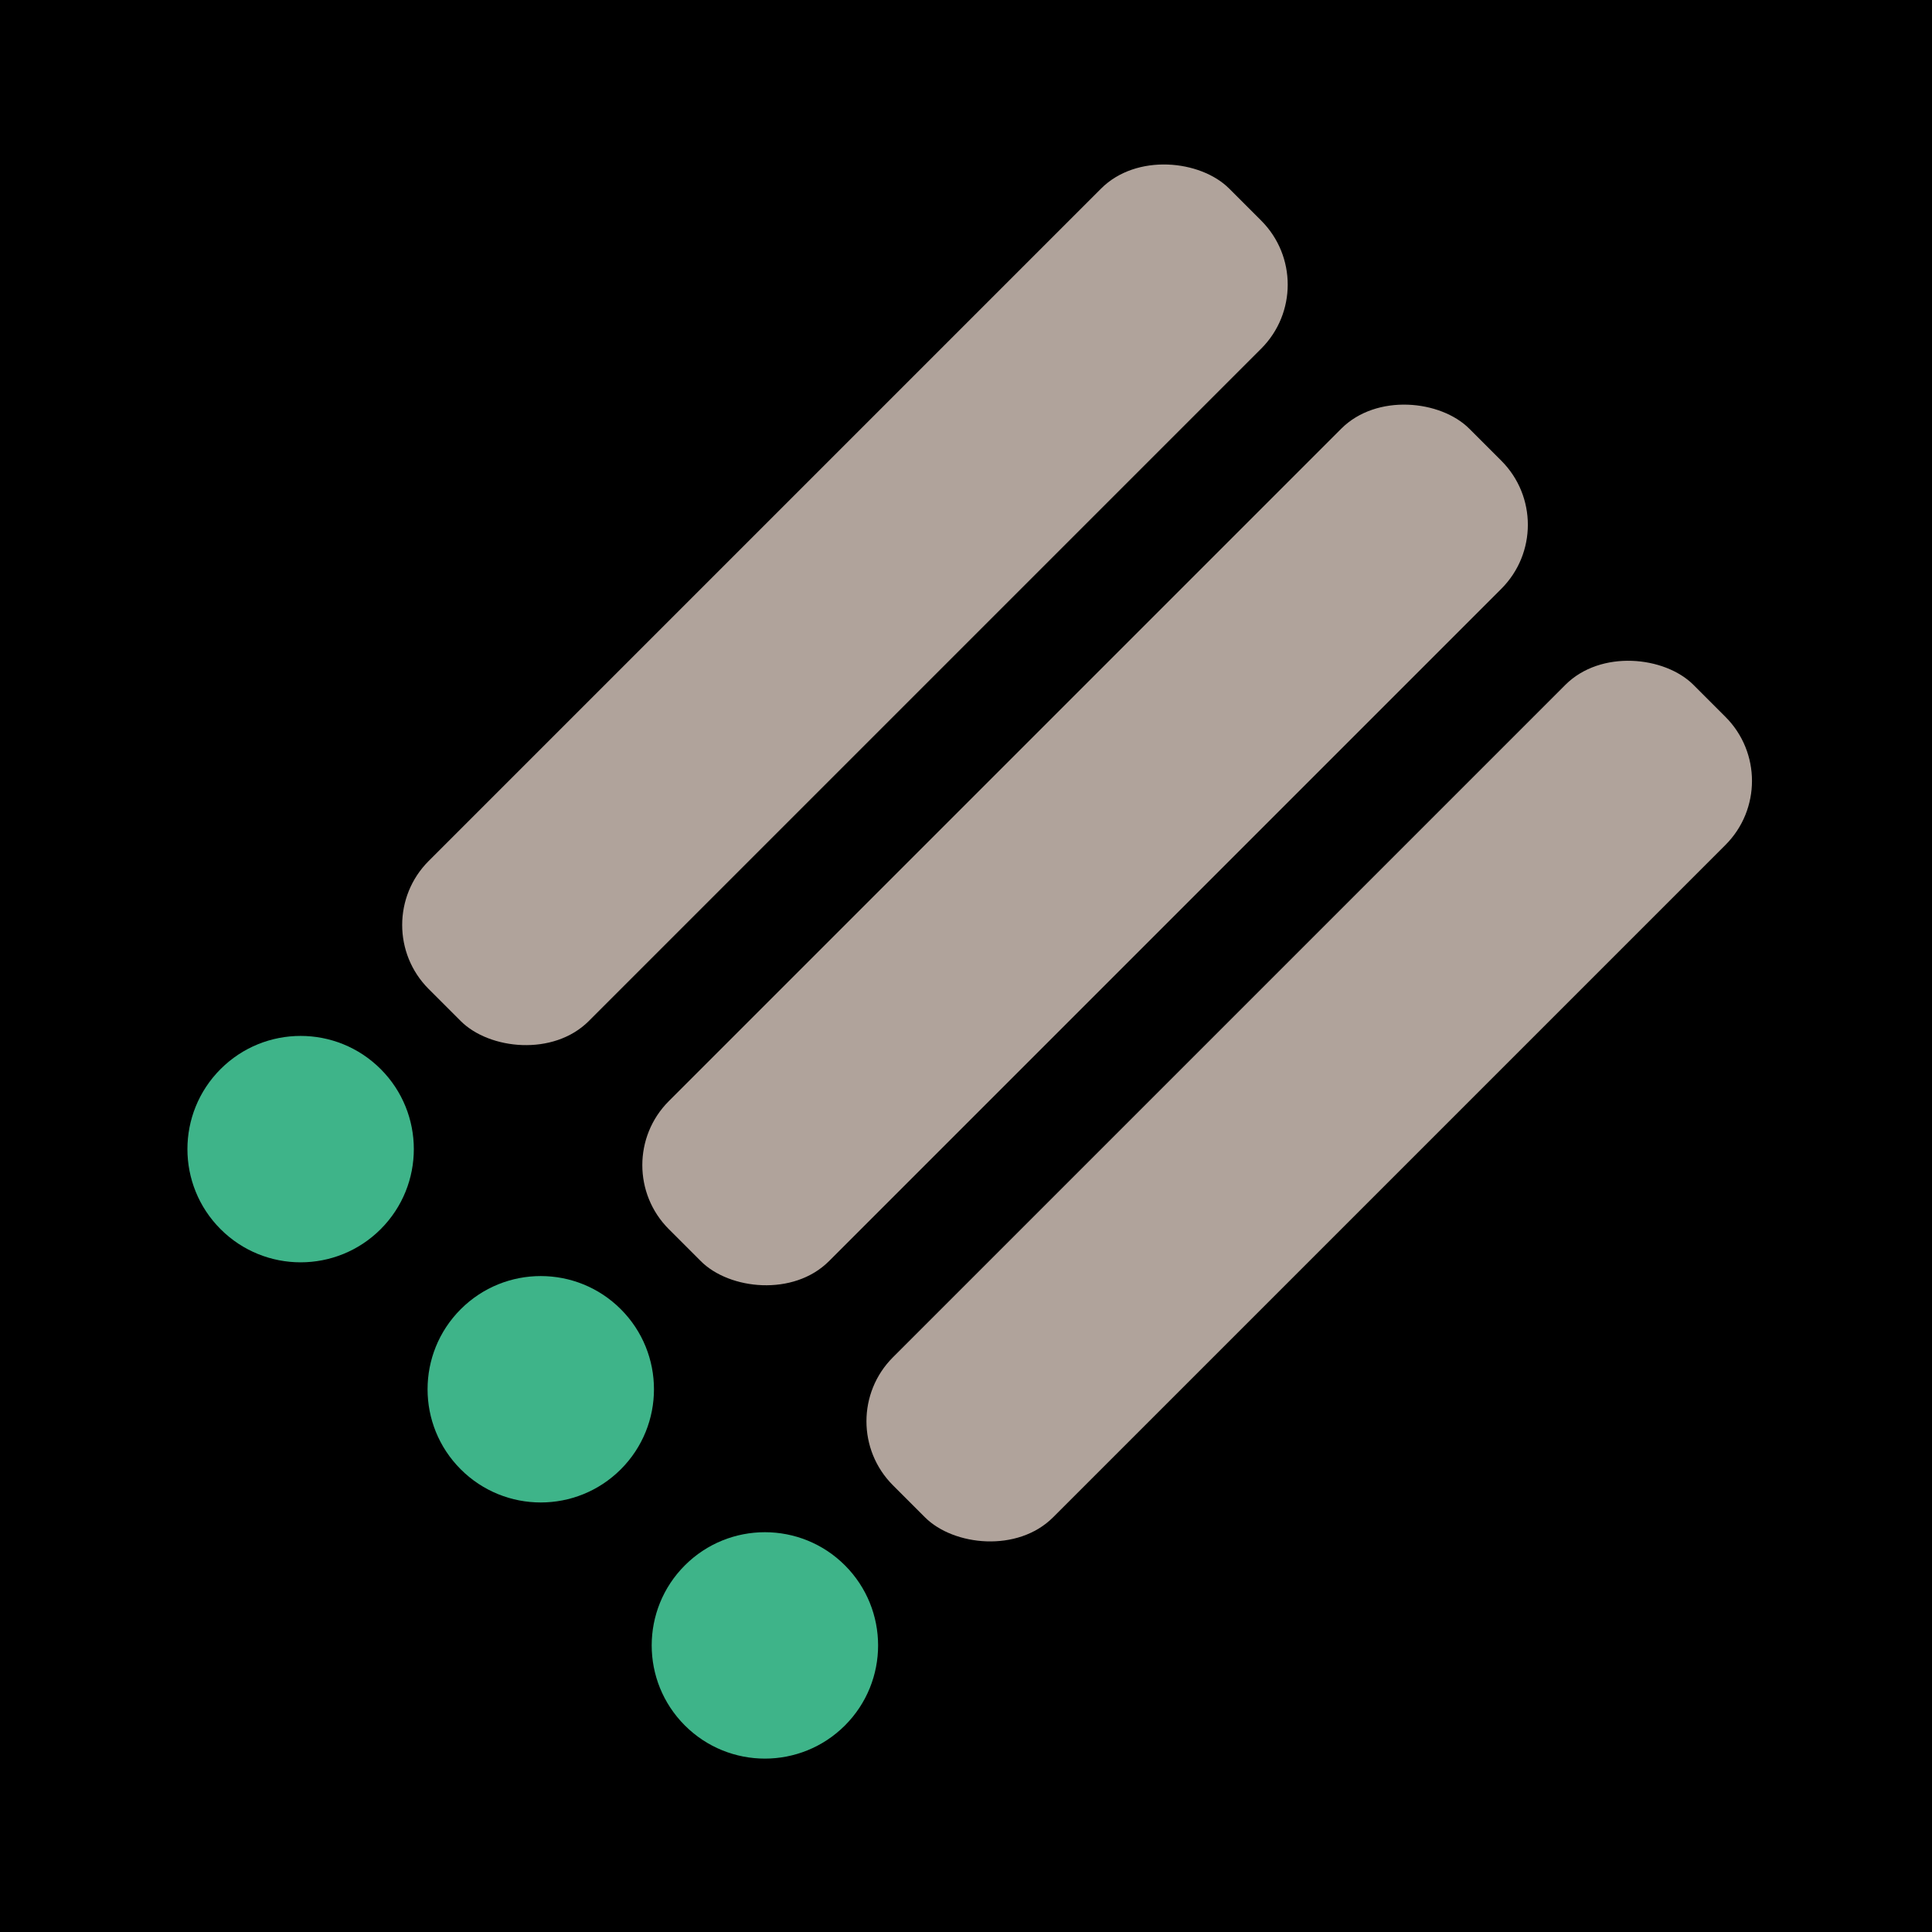 <svg width="512" height="512" fill="none" xmlns="http://www.w3.org/2000/svg"><path fill="#000" d="M0 0h512v512H0z"/><rect x="96.64" y="245.132" width="300" height="60" rx="24" transform="rotate(-45 96.64 245.132)" fill="#B0A39B"/><circle cx="79.669" cy="304.529" r="30" transform="rotate(-45 79.669 304.529)" fill="#3EB489"/><rect x="160.279" y="308.772" width="300" height="60" rx="24" transform="rotate(-45 160.279 308.772)" fill="#B0A39B"/><circle cx="143.309" cy="368.169" r="30" transform="rotate(-45 143.309 368.169)" fill="#3EB489"/><rect x="219.676" y="376.654" width="300" height="60" rx="24" transform="rotate(-45 219.676 376.654)" fill="#B0A39B"/><circle cx="202.706" cy="436.051" r="30" transform="rotate(-45 202.706 436.051)" fill="#3EB489"/></svg>